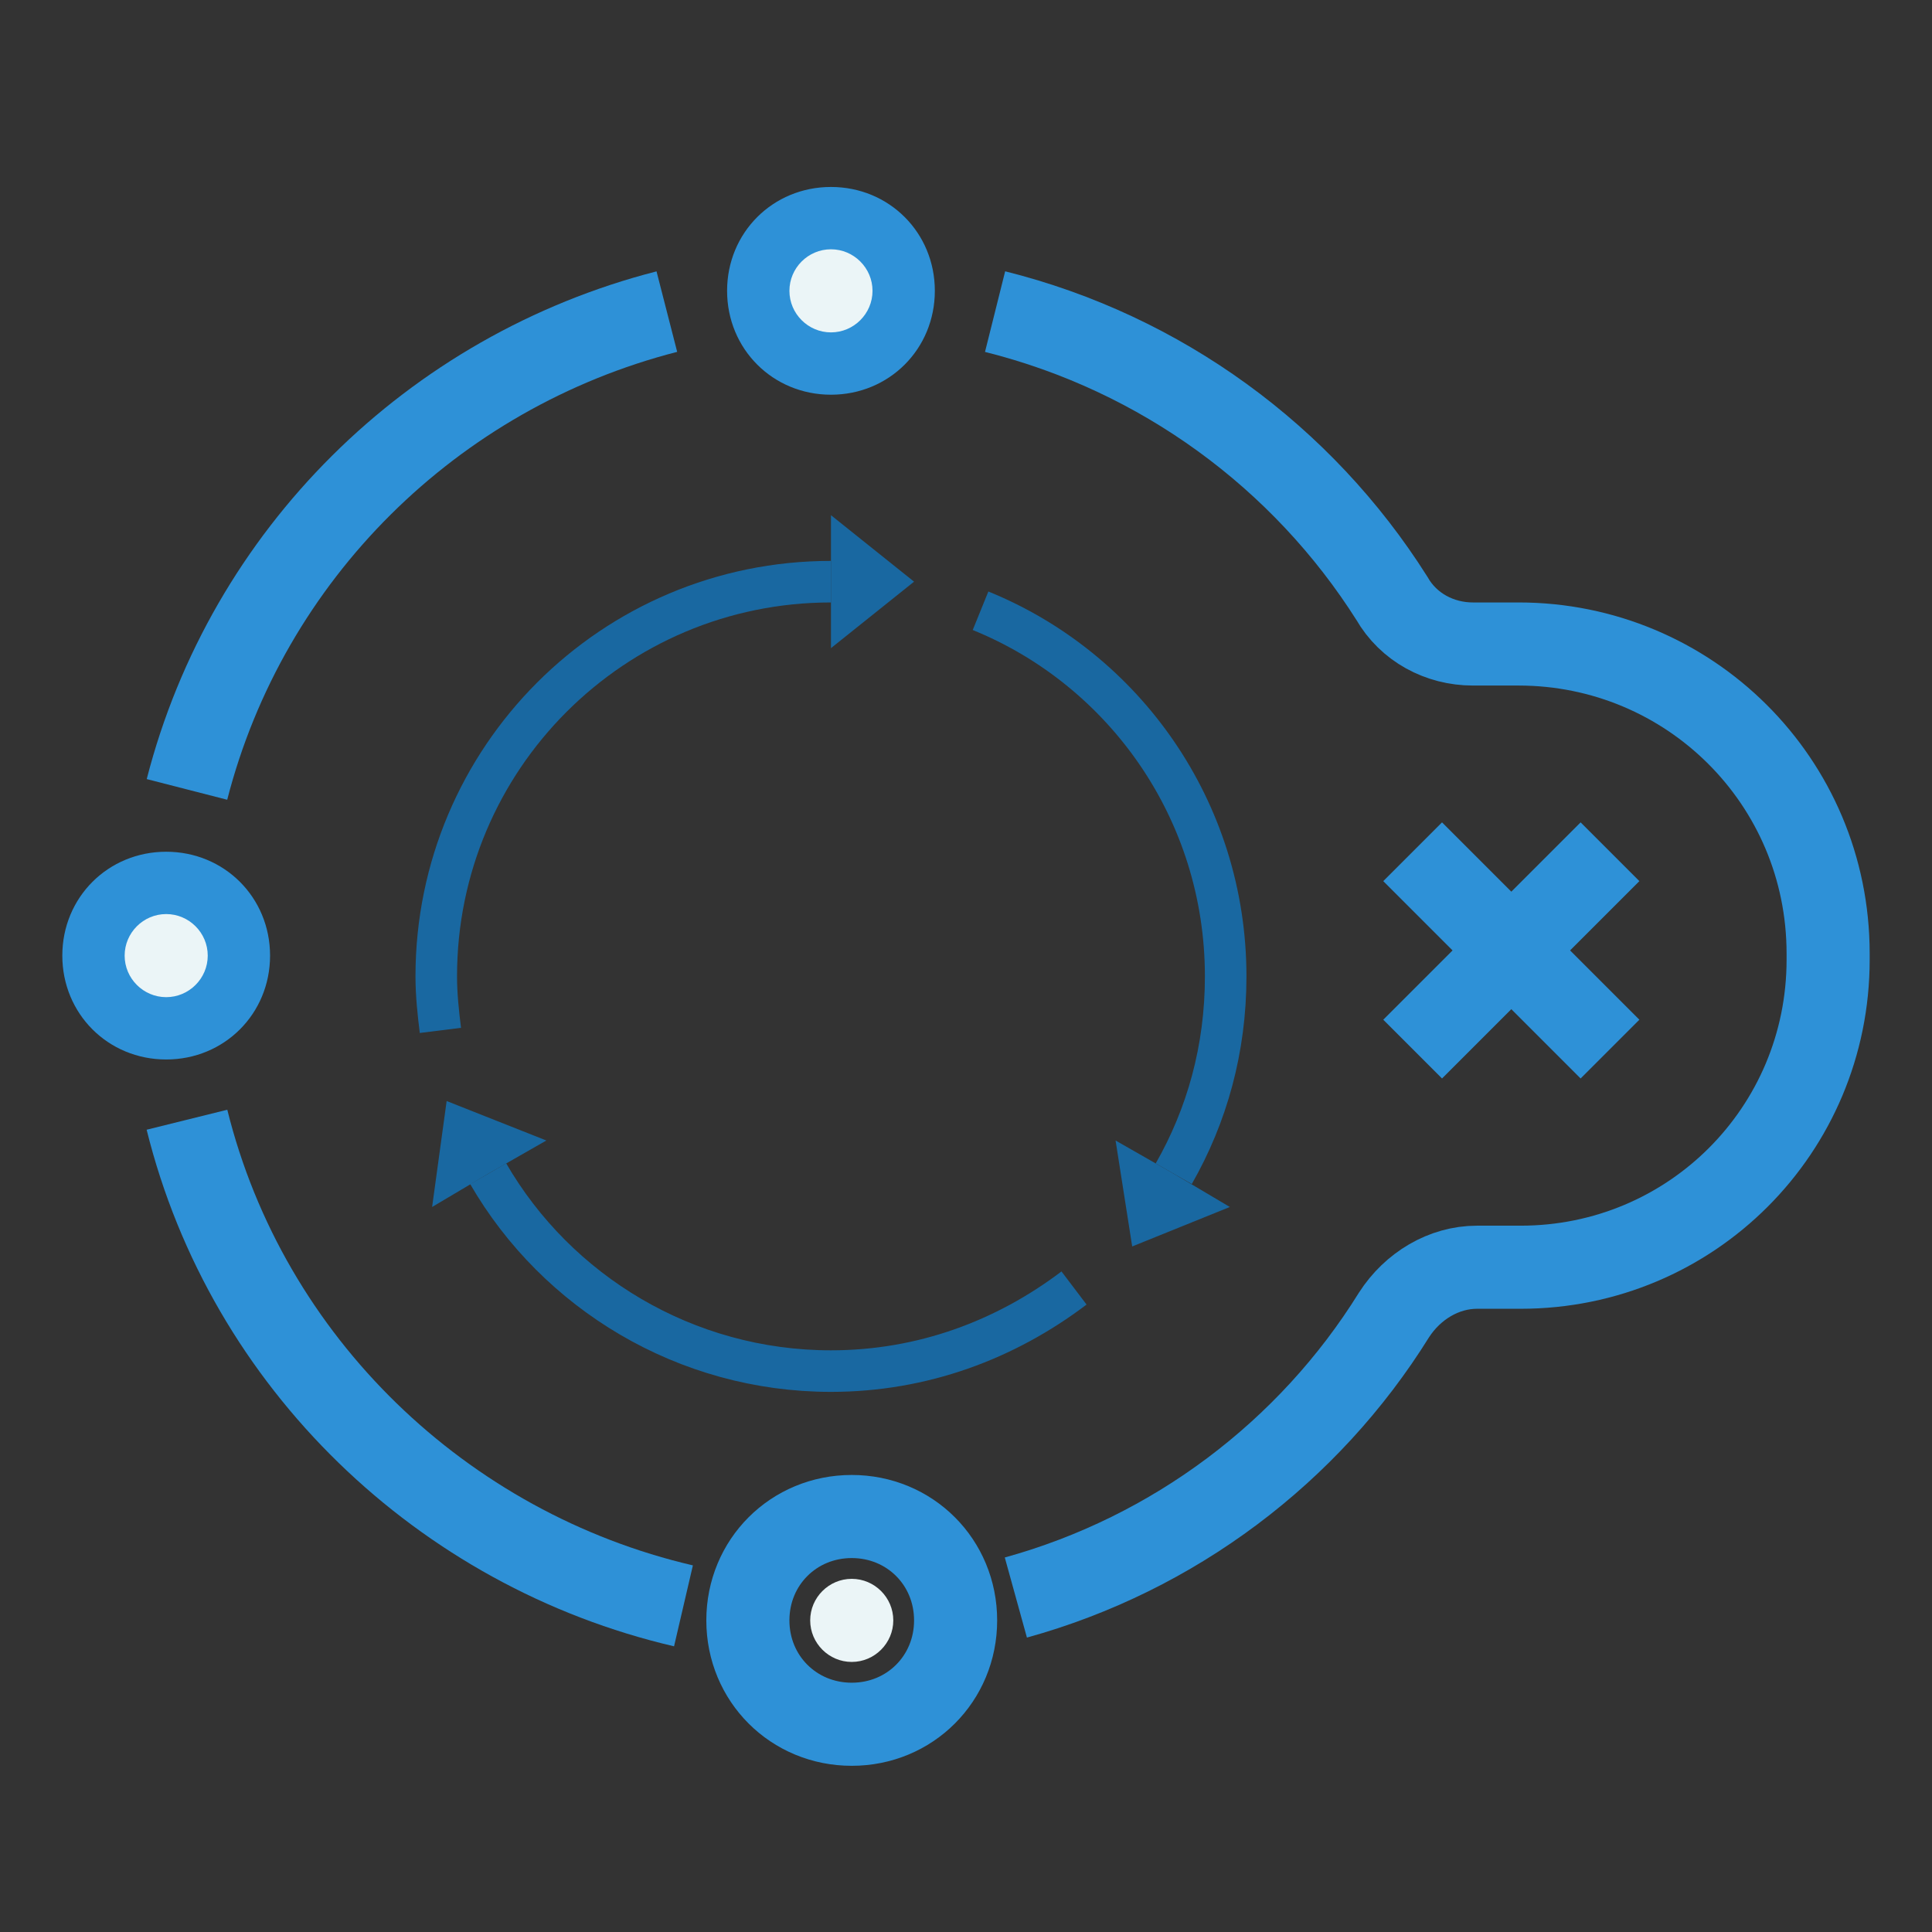 <?xml version="1.0" encoding="utf-8"?>
<!-- Generator: Adobe Illustrator 16.0.0, SVG Export Plug-In . SVG Version: 6.00 Build 0)  -->
<!DOCTYPE svg PUBLIC "-//W3C//DTD SVG 1.1//EN" "http://www.w3.org/Graphics/SVG/1.1/DTD/svg11.dtd">
<svg version="1.1" id="Layer_1" xmlns="http://www.w3.org/2000/svg" xmlns:xlink="http://www.w3.org/1999/xlink" x="0px" y="0px"
	 width="93px" height="93px" viewBox="0 0 93 93" enable-background="new 0 0 93 93" xml:space="preserve">
<rect x="0" y="0" width="93" height="93" fill="#333333" stroke="none"/>
<path fill="#2E91D7" d="M45,14c0,2.8-2.2,5-5,5s-5-2.2-5-5s2.2-5,5-5S45,11.2,45,14z"/>
<path fill="#2E91D7" d="M13,46c0,2.8-2.2,5-5,5s-5-2.2-5-5s2.2-5,5-5S13,43.2,13,46z"/>
<path fill="none" stroke="#2E91D7" stroke-width="4" stroke-miterlimit="10" d="M46,78c0,2.8-2.2,5-5,5s-5-2.2-5-5s2.2-5,5-5
	S46,75.2,46,78z"/>
<path fill="#EBF5F7" d="M42,14c0,1.1-0.9,2-2,2s-2-0.9-2-2s0.9-2,2-2S42,12.9,42,14z"/>
<path fill="#EBF5F7" d="M10,46c0,1.1-0.9,2-2,2s-2-0.9-2-2c0-1.1,0.9-2,2-2S10,44.9,10,46z"/>
<path fill="#EBF5F7" d="M43,78c0,1.1-0.9,2-2,2s-2-0.9-2-2s0.9-2,2-2S43,76.9,43,78z"/>
<line fill="none" stroke="#2E91D7" stroke-width="4" stroke-miterlimit="10" x1="68" y1="41" x2="77.5" y2="50.5"/>
<line fill="none" stroke="#2E91D7" stroke-width="4" stroke-miterlimit="10" x1="77.5" y1="41" x2="68" y2="50.5"/>
<g>
	<polygon fill="#1968A1" points="40,24.8 40,28 40,31.2 44,28 	"/>
</g>
<g>
	<polygon fill="#1968A1" points="59.2,58.1 56.5,56.5 53.7,54.9 54.5,60 	"/>
</g>
<g>
	<polygon fill="#1968A1" points="20.8,58.1 23.5,56.5 26.3,54.9 21.5,53 	"/>
</g>
<path fill="none" stroke="#2E91D7" stroke-width="4" stroke-miterlimit="10" d="M48.9,76.9C56.5,74.8,63,69.9,67.1,63.3
	c0.9-1.399,2.4-2.3,4-2.3H73.2C81.4,61,88,54.4,88,46.2v-0.3C88,37.6,81.3,31,73.1,31c-2.8,0-0.398,0-2.199,0
	C69.3,31,67.8,30.2,67,28.8C62.7,22,55.9,17,47.9,15"/>
<path fill="none" stroke="#2E91D7" stroke-width="4" stroke-miterlimit="10" d="M9,53.9C11.9,65.6,21.3,74.6,32.9,77.3"/>
<path fill="none" stroke="#2E91D7" stroke-width="4" stroke-miterlimit="10" d="M32.1,15C20.8,17.9,11.9,26.7,9,38"/>
<path fill="none" stroke="#1968A1" stroke-width="2" stroke-miterlimit="10" d="M40,28c-10.5,0-19,8.5-19,19c0,0.9,0.1,1.8,0.2,2.6"
	/>
<path fill="none" stroke="#1968A1" stroke-width="2" stroke-miterlimit="10" d="M56.5,56.5c1.6-2.8,2.5-6,2.5-9.5
	c0-8-4.9-14.8-11.8-17.6"/>
<path fill="none" stroke="#1968A1" stroke-width="2" stroke-miterlimit="10" d="M23.5,56.5C26.8,62.2,33,66,40,66
	c4.4,0,8.4-1.5,11.7-4"/>
</svg>
